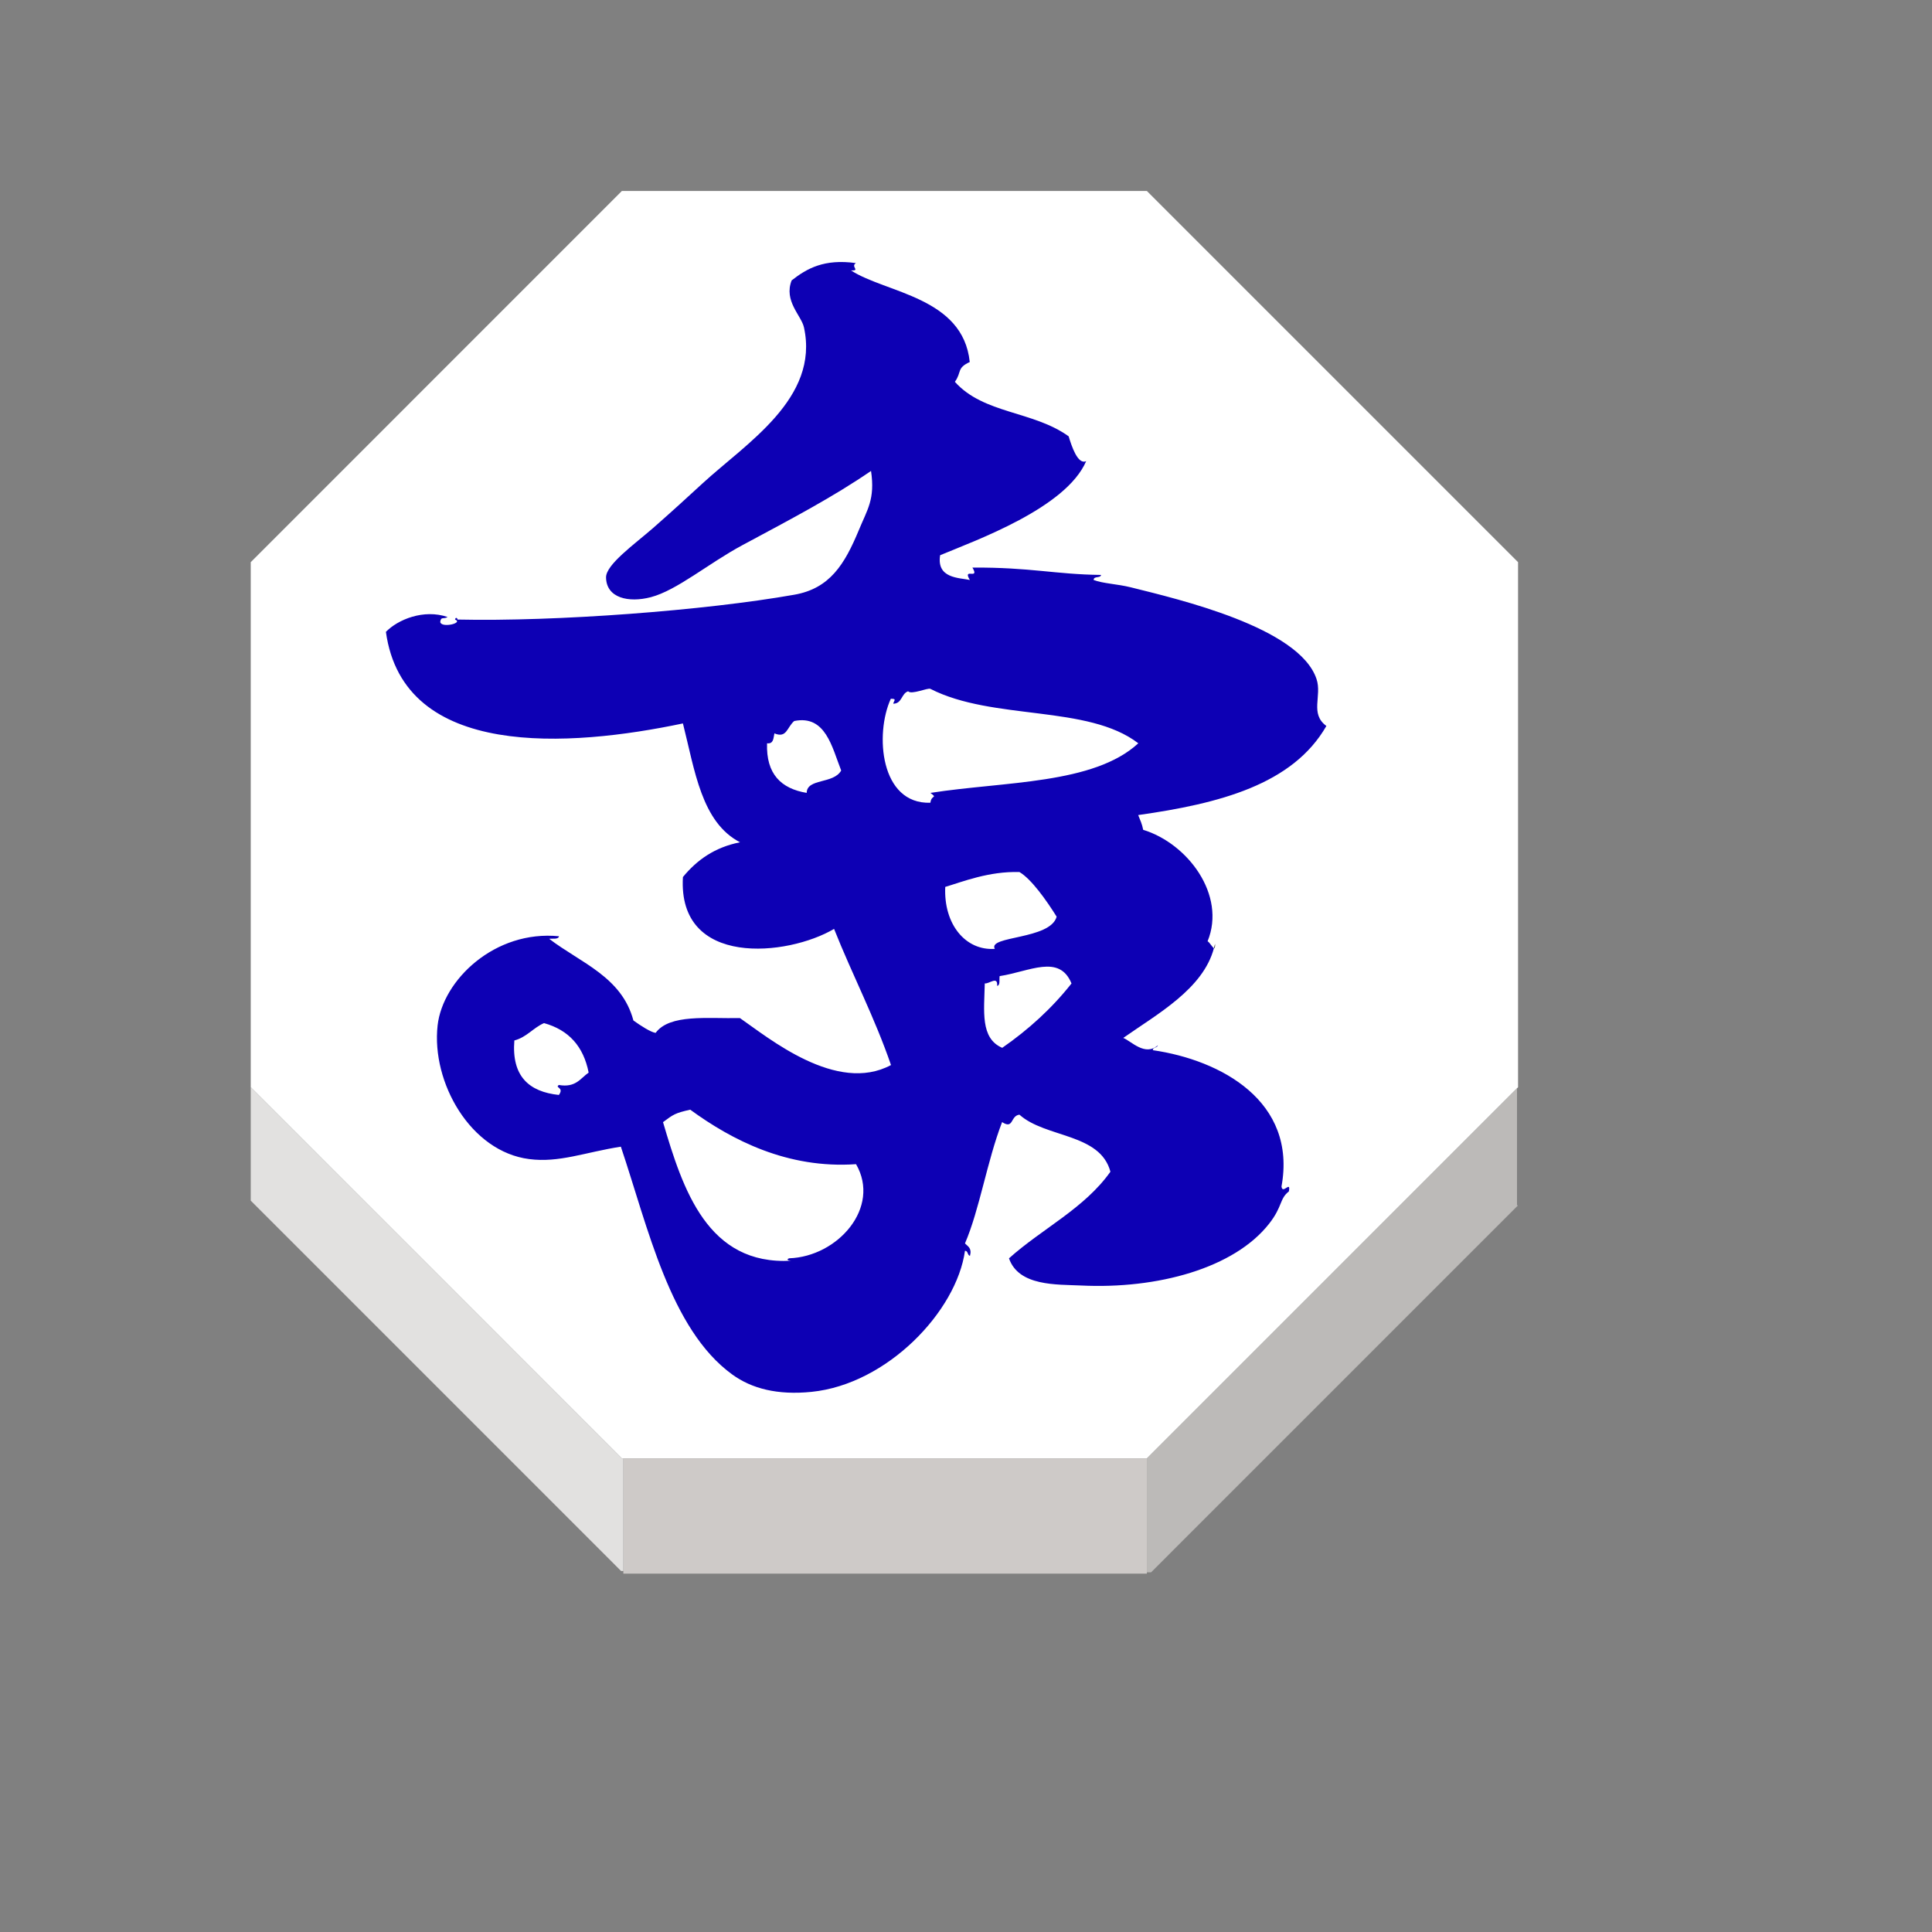 <?xml version="1.0" encoding="UTF-8" standalone="no"?>
<svg
   xmlns:dc="http://purl.org/dc/elements/1.1/"
   xmlns:cc="http://creativecommons.org/ns#"
   xmlns:rdf="http://www.w3.org/1999/02/22-rdf-syntax-ns#"
   xmlns:svg="http://www.w3.org/2000/svg"
   xmlns="http://www.w3.org/2000/svg"
   xmlns:sodipodi="http://sodipodi.sourceforge.net/DTD/sodipodi-0.dtd"
   xmlns:inkscape="http://www.inkscape.org/namespaces/inkscape"
   width="75"
   height="75"
   viewBox="0 0 100 100"
   id="svg2"
   version="1.1"
   inkscape:version="0.92.4 (5da689c313, 2019-01-14)"
   sodipodi:docname="blue_elephant.svg">
  <rect x="0" y="0" width="100" height="100" fill="#808080" stroke="none"/>
  <defs
     id="defs10">
    <filter
       height="1.5"
       width="1.5"
       y="0"
       x="0"
       id="f1"
       color-interpolation-filters="sRGB">
      <feOffset
         id="feOffset3039"
         dy="0"
         dx="1"
         in="SourceAlpha"
         result="offOut" />
      <feGaussianBlur
         id="feGaussianBlur3041"
         stdDeviation="1"
         in="offOut"
         result="blurOut" />
      <!--
      <feBlend in="SourceGraphic" in2="blurOut" mode="normal" />
-->
    </filter>
    <linearGradient
       y2="1"
       x2="0"
       y1="0"
       x1="0"
       id="grad1">
      <stop
         id="stop3034"
         style="stop-color:rgb(255,255,255);stop-opacity:0.6"
         offset="20%" />
      <stop
         id="stop3036"
         style="stop-color:rgb(220,0,0);stop-opacity:0.5"
         offset="50%" />
    </linearGradient>
    <linearGradient
       y2="1"
       x2="0"
       y1="0"
       x1="0"
       id="grad0">
      <stop
         id="stop3029"
         style="stop-color:rgb(0,0,0);stop-opacity:0.3"
         offset="20%" />
      <stop
         id="stop3031"
         style="stop-color:rgb(0,0,0);stop-opacity:0.6"
         offset="100%" />
    </linearGradient>
    <inkscape:path-effect
       effect="mirror_symmetry"
       start_point="274.213,350.551"
       end_point="273.503,477.302"
       center_point="273.858,413.926"
       id="path-effect4557-0-4"
       is_visible="true"
       mode="free"
       discard_orig_path="false"
       fuse_paths="true"
       oposite_fuse="false" />
    <filter
       style="color-interpolation-filters:sRGB;"
       inkscape:label="Drop Shadow"
       id="filter18479">
      <feFlood
         flood-opacity="1"
         flood-color="rgb(91,93,90)"
         result="flood"
         id="feFlood18469" />
      <feComposite
         in="flood"
         in2="SourceGraphic"
         operator="in"
         result="composite1"
         id="feComposite18471" />
      <feGaussianBlur
         in="composite1"
         stdDeviation="0"
         result="blur"
         id="feGaussianBlur18473" />
      <feOffset
         dx="0"
         dy="4"
         result="offset"
         id="feOffset18475" />
      <feComposite
         in="SourceGraphic"
         in2="offset"
         operator="over"
         result="composite2"
         id="feComposite18477" />
    </filter>
    <filter
       style="color-interpolation-filters:sRGB"
       inkscape:label="Drop Shadow"
       id="filter18479-1">
      <feFlood
         flood-opacity="1"
         flood-color="rgb(91,93,90)"
         result="flood"
         id="feFlood18469-6" />
      <feComposite
         in="flood"
         in2="SourceGraphic"
         operator="in"
         result="composite1"
         id="feComposite18471-2" />
      <feGaussianBlur
         in="composite1"
         stdDeviation="0"
         result="blur"
         id="feGaussianBlur18473-4" />
      <feOffset
         dx="0"
         dy="4"
         result="offset"
         id="feOffset18475-8" />
      <feComposite
         in="SourceGraphic"
         in2="offset"
         operator="over"
         result="composite2"
         id="feComposite18477-8" />
    </filter>
  </defs>
  <sodipodi:namedview
     pagecolor="#ffffff"
     bordercolor="#666666"
     borderopacity="1"
     objecttolerance="10"
     gridtolerance="10"
     guidetolerance="10"
     inkscape:pageopacity="0"
     inkscape:pageshadow="2"
     inkscape:window-width="1920"
     inkscape:window-height="1017"
     id="namedview8"
     showgrid="false"
     inkscape:zoom="5.2444445"
     inkscape:cx="-30.154017"
     inkscape:cy="52.501571"
     inkscape:window-x="1912"
     inkscape:window-y="-8"
     inkscape:window-maximized="1"
     inkscape:current-layer="layer1"
     fit-margin-top="0"
     fit-margin-left="0"
     fit-margin-right="0"
     fit-margin-bottom="0"
     inkscape:pagecheckerboard="false"
     showguides="false" />
  <g
     inkscape:groupmode="layer"
     id="layer1"
     inkscape:label="Background"
     style="display:inline">
    <g
       transform="matrix(1.406,0,0,1.406,-612.233,-915.968)"
       id="g3202"
       style="stroke:none">
      <g
         id="XMLID_50_"
         style="stroke:none">
        <g
           id="g3174"
           style="stroke:none">
          <polygon
             style="fill:#ffffff;stroke:none"
             points="491.328,691.496 491.285,691.539 477.664,705.16 458.391,705.16 458.336,705.16 444.674,691.496 444.674,672.166 458.336,658.502 477.664,658.502 491.328,672.166 "
             id="polygon3166" />
          <polygon
             style="fill:#bcbab8;stroke:none"
             points="477.664,705.219 477.664,705.16 491.285,691.539 491.289,691.543 491.289,695.826 491.316,695.855 477.818,709.354 477.664,709.354 "
             id="polygon3168" />
          <polygon
             style="fill:#cecac8;stroke:none"
             points="477.664,709.402 477.625,709.402 458.4,709.402 458.391,709.402 458.391,709.305 458.391,705.219 458.391,705.16 477.664,705.16 477.664,705.219 477.664,709.354 "
             id="polygon3170" />
          <polygon
             style="fill:#e2e1e0;stroke:none"
             points="444.674,691.496 458.336,705.16 458.391,705.16 458.391,705.219 458.391,709.305 458.307,709.305 444.674,695.67 "
             id="polygon3172" />
        </g>
        <g
           id="g3192"
           style="stroke:none">
          <polygon
             style="fill:none;stroke:none;stroke-width:0.25"
             points="458.336,705.16 444.674,691.496 444.674,672.166 458.336,658.502 477.664,658.502 491.328,672.166 491.328,691.496 491.285,691.539 477.664,705.16 458.391,705.16 "
             id="polygon3176" />
          <polyline
             style="fill:none;stroke:none;stroke-width:0.25"
             points="444.674,691.496 444.674,695.67 444.674,695.775    "
             id="polyline3178" />
          <polyline
             style="fill:none;stroke:none;stroke-width:0.25"
             points="458.391,705.219 458.391,709.305 458.391,709.402      458.391,709.498    "
             id="polyline3180" />
          <polyline
             style="fill:none;stroke:none;stroke-width:0.25"
             points="477.664,705.219 477.664,709.354 477.664,709.402      477.664,709.498    "
             id="polyline3182" />
          <line
             style="fill:none;stroke:none;stroke-width:0.25;stroke-miterlimit:4;stroke-dasharray:none"
             x1="491.289"
             y1="691.543"
             x2="491.289"
             y2="695.826"
             id="line3184" />
          <polyline
             style="fill:none;stroke:none;stroke-width:0.25;stroke-miterlimit:4;stroke-dasharray:none"
             points="444.633,695.629 444.674,695.67 458.307,709.305    "
             id="polyline3186" />
          <polyline
             style="fill:none;stroke:none;stroke-width:0.25;stroke-miterlimit:4;stroke-dasharray:none"
             points="477.818,709.354 491.316,695.855 491.367,695.807    "
             id="polyline3188" />
          <line
             style="fill:none;stroke:none;stroke-width:0.25;stroke-miterlimit:4;stroke-dasharray:none"
             x1="458.4"
             y1="709.402"
             x2="477.625"
             y2="709.402"
             id="line3190" />
        </g>
      </g>
      <g
         id="XMLID_64_"
         style="stroke:none">
        <g
           id="g3199"
           style="stroke:none">
          <path
             inkscape:connector-curvature="0"
             d="m 480.172,686.217 c 0.008,0.127 -0.014,0.164 -0.035,0.158 0.013,-0.053 0.025,-0.105 0.035,-0.158 z"
             id="path3195"
             style="stroke:none" />
          <path
             inkscape:connector-curvature="0"
             style="fill:#0d00b4;fill-opacity:1;stroke:none"
             d="m 464.576,697.883 c -0.096,0.002 -0.215,-0.043 -0.08,-0.09 1.789,-0.061 3.383,-1.871 2.461,-3.465 -2.52,0.176 -4.572,-0.887 -6.104,-2.006 -0.559,0.125 -0.621,0.176 -1.002,0.459 0.731,2.483 1.641,5.276 4.725,5.102 z m 1.834,-18.047 c -0.338,-0.854 -0.572,-2.057 -1.729,-1.822 -0.271,0.232 -0.271,0.645 -0.729,0.455 -0.039,0.176 -0.029,0.396 -0.271,0.365 -0.039,1.135 0.52,1.67 1.459,1.826 0.008,-0.545 0.987,-0.318 1.27,-0.824 z m 10.938,-1.002 c -1.859,-1.43 -5.354,-0.828 -7.654,-2.004 -0.098,-0.047 -0.693,0.225 -0.82,0.09 -0.254,0.082 -0.217,0.453 -0.547,0.457 0.021,-0.113 0.146,-0.186 -0.09,-0.182 -0.592,1.291 -0.395,3.887 1.457,3.828 0.039,-0.313 0.277,-0.148 0.002,-0.363 2.732,-0.426 6.005,-0.31 7.652,-1.826 z m -4.375,13.672 c -0.342,0.039 -0.207,0.555 -0.639,0.273 -0.555,1.438 -0.828,3.215 -1.367,4.467 0.104,0.109 0.262,0.166 0.184,0.457 -0.1,-0.023 -0.063,-0.186 -0.184,-0.186 -0.309,2.23 -2.863,4.912 -5.648,5.193 -1.258,0.127 -2.203,-0.121 -2.916,-0.637 -2.291,-1.658 -3.104,-5.42 -4.104,-8.389 -1.324,0.207 -2.271,0.6 -3.373,0.457 -2.156,-0.273 -3.607,-2.816 -3.373,-4.92 0.189,-1.68 2.115,-3.518 4.469,-3.283 -0.027,0.125 -0.229,0.076 -0.361,0.094 1.152,0.883 2.672,1.396 3.1,3.006 0.266,0.193 0.646,0.436 0.818,0.457 0.518,-0.703 1.908,-0.521 3.104,-0.545 1.055,0.729 3.557,2.803 5.561,1.729 -0.604,-1.758 -1.42,-3.314 -2.096,-5.012 -1.705,1.008 -5.764,1.434 -5.564,-1.91 0.512,-0.621 1.16,-1.092 2.102,-1.279 -1.42,-0.736 -1.664,-2.646 -2.102,-4.375 -4.164,0.875 -10.285,1.332 -10.934,-3.371 0.438,-0.451 1.385,-0.848 2.271,-0.547 -0.146,0.094 -0.246,-0.033 -0.271,0.184 0.041,0.234 0.867,0.039 0.545,-0.09 0.018,-0.104 0.092,-0.055 0.092,0 3.633,0.08 9.104,-0.332 12.396,-0.914 1.311,-0.229 1.854,-1.123 2.373,-2.369 0.313,-0.766 0.609,-1.139 0.453,-2.188 -1.381,0.947 -2.855,1.725 -4.738,2.734 -1.254,0.674 -2.404,1.66 -3.371,1.914 -0.813,0.211 -1.637,0.033 -1.646,-0.73 -0.002,-0.473 1.041,-1.215 1.736,-1.82 0.723,-0.635 1.256,-1.125 1.818,-1.641 1.604,-1.475 4.307,-3.129 3.732,-5.742 -0.096,-0.438 -0.752,-0.971 -0.453,-1.73 0.563,-0.441 1.199,-0.799 2.365,-0.637 -0.209,0.131 0.182,0.285 -0.18,0.271 1.281,0.832 4.125,0.975 4.371,3.371 -0.488,0.225 -0.287,0.367 -0.547,0.729 1.061,1.186 2.875,1.064 4.188,2.006 0.107,0.354 0.336,1.061 0.646,0.913 -0.746,1.728 -4.041,2.907 -5.377,3.464 -0.137,0.855 0.689,0.827 1.094,0.911 -0.289,-0.478 0.381,0.021 0.094,-0.456 2.145,-0.012 3.037,0.25 4.736,0.271 -0.021,0.131 -0.271,0.029 -0.273,0.185 0.338,0.132 0.871,0.147 1.369,0.271 1.748,0.438 6.201,1.469 6.836,3.375 0.209,0.625 -0.256,1.275 0.363,1.729 -1.24,2.161 -3.947,2.858 -6.928,3.28 0.068,0.168 0.146,0.334 0.184,0.543 1.633,0.5 3.068,2.393 2.371,4.104 0.064,0.021 0.178,0.233 0.234,0.25 -0.396,1.502 -2.078,2.422 -3.338,3.307 0.299,0.123 0.805,0.688 1.273,0.271 -0.021,0.1 -0.184,0.063 -0.186,0.18 2.506,0.363 5.313,1.879 4.738,5.018 0.037,0.311 0.354,-0.242 0.271,0.182 -0.348,0.268 -0.229,0.555 -0.725,1.186 -1.283,1.639 -4.106,2.416 -6.932,2.277 -0.891,-0.041 -2.291,0.031 -2.646,-1 1.217,-1.092 2.777,-1.836 3.734,-3.189 -0.381,-1.425 -2.386,-1.238 -3.349,-2.099 z m 1.916,-4.83 c -0.449,-1.096 -1.545,-0.439 -2.646,-0.271 -0.02,0.133 0.031,0.338 -0.092,0.359 0.033,-0.383 -0.301,-0.064 -0.455,-0.09 -0.021,1.016 -0.172,2.021 0.643,2.371 0.966,-0.67 1.823,-1.449 2.55,-2.369 z m -0.547,-2.459 c -0.379,-0.607 -0.932,-1.387 -1.369,-1.643 -1.125,-0.035 -2.105,0.361 -2.732,0.547 -0.063,1.373 0.744,2.354 1.824,2.281 -0.27,-0.486 2.046,-0.334 2.277,-1.185 z m -17.229,5.74 c -0.188,-0.963 -0.732,-1.57 -1.643,-1.822 -0.4,0.174 -0.635,0.518 -1.092,0.639 -0.105,1.32 0.539,1.889 1.639,2.006 0.21,-0.287 -0.165,-0.258 0,-0.367 0.626,0.107 0.792,-0.247 1.096,-0.456 z"
             id="path3197" />
        </g>
      </g>
    </g>
  </g>
  <g
     inkscape:groupmode="layer"
     id="layer2"
     inkscape:label="Symbol"
     style="display:inline" />
</svg>
